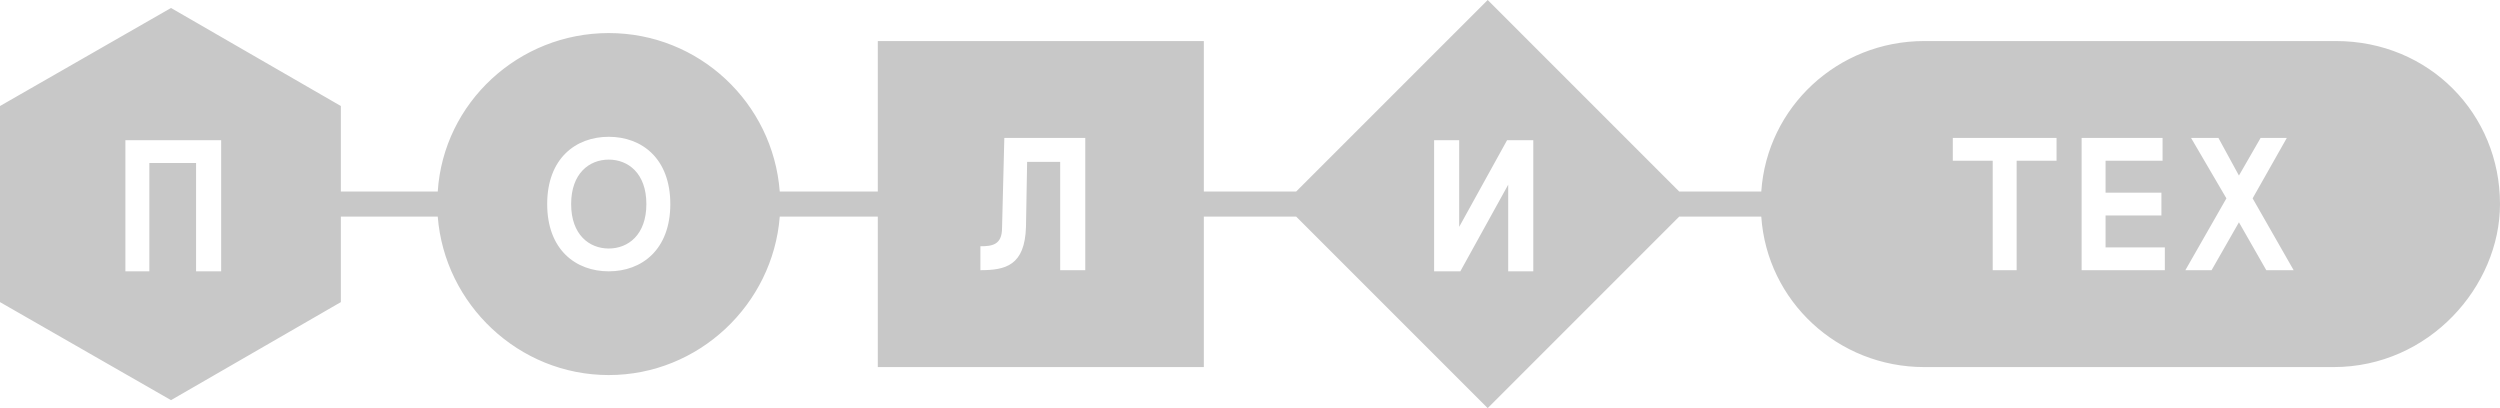 <?xml version="1.0" encoding="utf-8"?>
<!-- Generator: Adobe Illustrator 18.0.0, SVG Export Plug-In . SVG Version: 6.00 Build 0)  -->
<!DOCTYPE svg PUBLIC "-//W3C//DTD SVG 1.1//EN" "http://www.w3.org/Graphics/SVG/1.1/DTD/svg11.dtd">
<svg version="1.1" id="Слой_1" xmlns="http://www.w3.org/2000/svg" xmlns:xlink="http://www.w3.org/1999/xlink" x="0px" y="0px"
	 viewBox="0 0 160 26.119" enable-background="new 0 0 160 26.119" xml:space="preserve">
<g>
	<defs>
		<rect id="SVGID_1_" y="0" width="160" height="26.119"/>
	</defs>
	<clipPath id="SVGID_2_">
		<use xlink:href="#SVGID_1_"  overflow="visible"/>
	</clipPath>
	<path clip-path="url(#SVGID_2_)" fill="#C8C8C8" d="M149.348,23.493c6.128,0,10.652-5.18,10.652-10.433
		c0-5.764-4.524-10.433-10.506-10.433h-26.339c-5.545,0-10.068,4.231-10.433,9.63h-5.253L95.212,0L82.955,12.257h-5.91v-9.63H56.179
		v9.63h-6.275c-0.438-5.69-5.18-10.141-10.944-10.141S28.381,6.567,28.016,12.257h-6.201V6.785L10.944,0.511L0,6.785v12.55
		l10.944,6.274l10.871-6.274v-5.472h6.201c0.438,5.617,5.18,10.141,10.944,10.141s10.506-4.524,10.944-10.141h6.275v9.63h20.866
		v-9.63h5.91L95.212,26.12l12.257-12.257h5.253c0.365,5.399,4.888,9.63,10.433,9.63H149.348z M124.979,8.828h6.64v1.46h-2.554v7.004
		h-1.532v-7.004h-2.554V8.828z M138.404,8.828v1.46h-3.648v2.042h3.575v1.46h-3.575v2.042h3.794v1.46h-5.326V8.828H138.404z
		 M146.356,8.828l-2.188,3.867l2.626,4.597h-1.751l-1.751-3.065l-1.751,3.065h-1.678l2.627-4.597l-2.262-3.867h1.751l1.313,2.408
		l1.386-2.408H146.356z M8.025,8.974h6.129v8.391h-1.605v-6.932H9.558v6.932H8.025V8.974z M64.277,8.828h5.18v8.464h-1.605v-6.931
		h-2.116l-0.073,4.158C65.59,17,64.35,17.292,62.745,17.292V15.76c0.73,0,1.386-0.073,1.386-1.168L64.277,8.828z M93.388,8.974
		v5.545l3.064-5.545h1.678v8.391h-1.605V11.82l-3.064,5.545h-1.678V8.974H93.388z M36.553,13.06c0,1.97,1.167,2.845,2.407,2.845
		c1.241,0,2.408-0.875,2.408-2.845s-1.167-2.845-2.408-2.845C37.72,10.215,36.553,11.09,36.553,13.06 M42.9,13.06
		c0,2.918-1.824,4.305-3.94,4.305s-3.94-1.387-3.94-4.305s1.824-4.305,3.94-4.305S42.9,10.142,42.9,13.06"/>
</g>
</svg>
